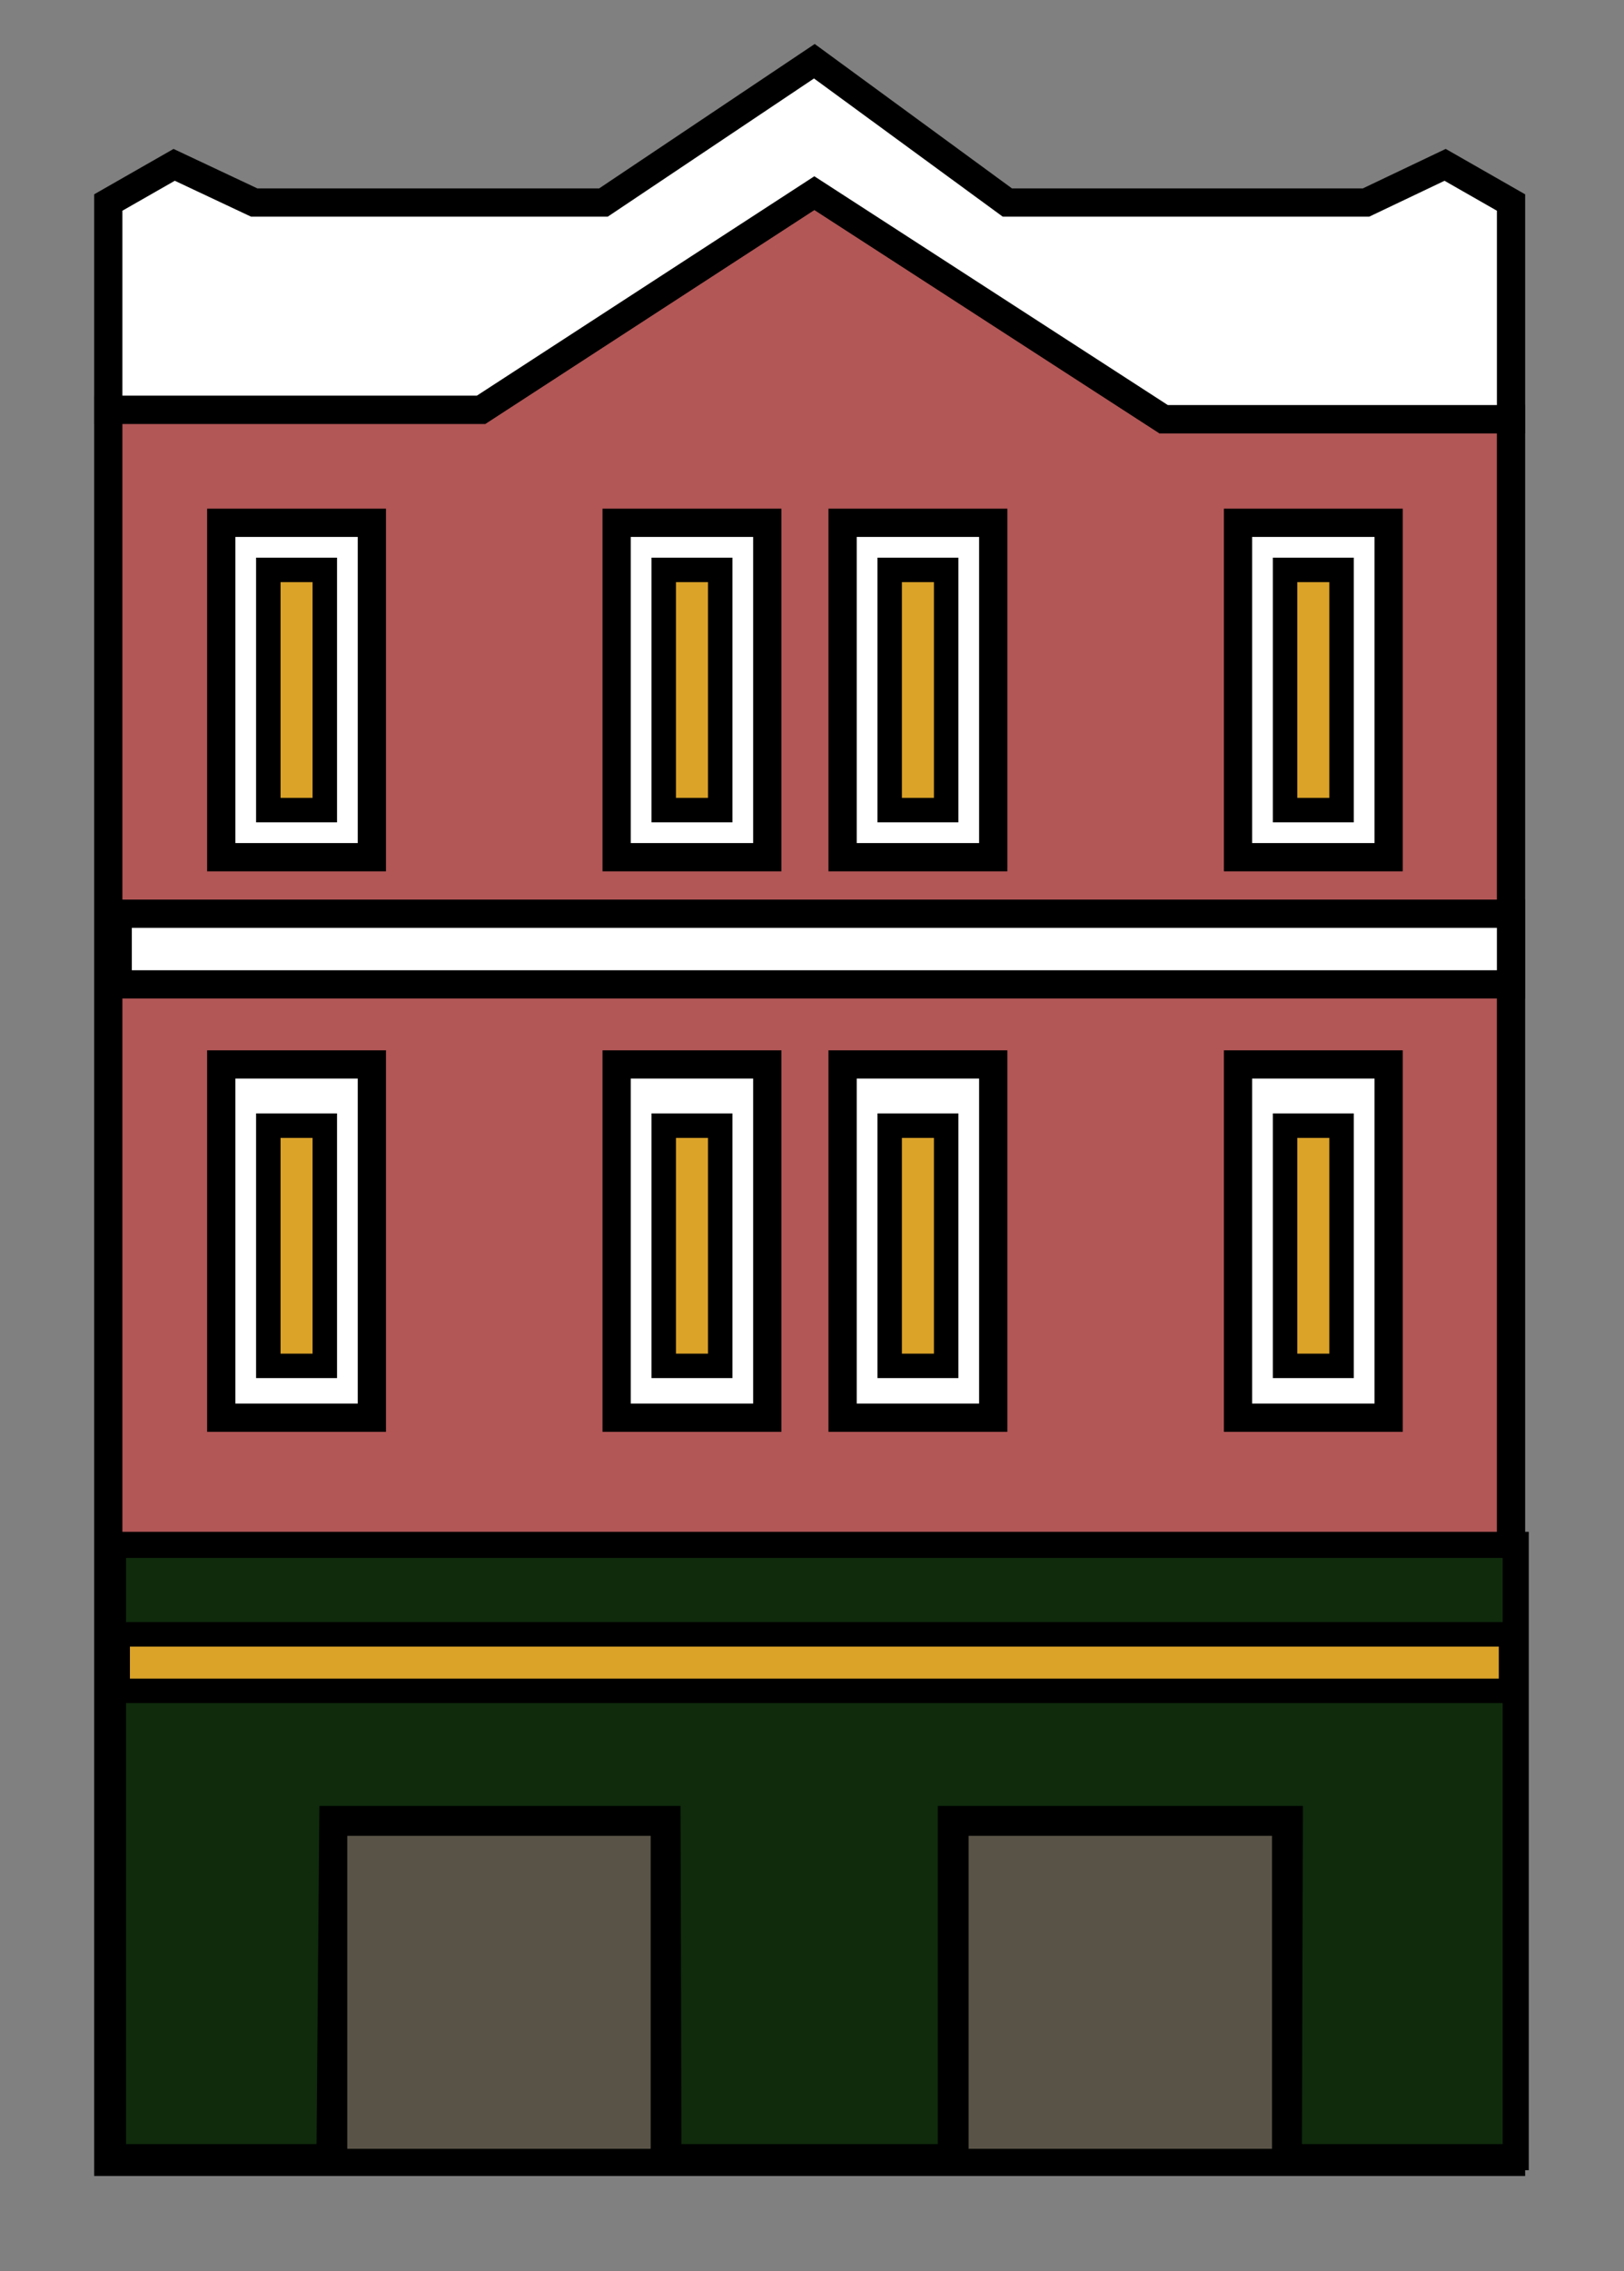 <?xml version="1.0" encoding="utf-8"?>
<!-- Generator: Adobe Illustrator 22.1.0, SVG Export Plug-In . SVG Version: 6.00 Build 0)  -->
<svg version="1.1" id="Layer_1" xmlns="http://www.w3.org/2000/svg" xmlns:xlink="http://www.w3.org/1999/xlink" x="0px" y="0px"
	 viewBox="0 0 172.5 241.1" style="enable-background:new 0 0 172.5 241.1;" xml:space="preserve">
<rect x="0" y="0" width="172.5" height="241.1" fill="#808080" stroke="none"/>
<style type="text/css">
	.st0{fill:#B25656;stroke:#000000;stroke-width:3;stroke-miterlimit:10;}
	.st1{fill:#0F2B0C;stroke:#000000;stroke-width:2.774;stroke-miterlimit:10;}
	.st2{fill:#DBA328;stroke:#000000;stroke-width:2.598;stroke-miterlimit:10;}
	.st3{fill:#FFFFFF;stroke:#000000;stroke-width:3;stroke-miterlimit:10;}
	.st4{fill:#595347;stroke:#000000;stroke-width:2.774;stroke-miterlimit:10;}
</style>
<polygon class="st0" points="160.5,229.5 11.5,229.5 11.5,43.5 51.1,43.5 86.5,20.5 123.6,44.5 160.5,44.5 "/>
<polygon class="st1" points="161,229 136.9,229 137,193.1 101,193.1 101,229 71,229 70.9,193.1 35.3,193.1 35,229 12,229 12,164 
	161,164 "/>
<rect x="12.5" y="173.5" class="st2" width="148" height="6"/>
<rect x="12.5" y="97" class="st3" width="148" height="7.5"/>
<polygon class="st3" points="160.5,44.5 123.6,44.5 86.5,20.5 51.1,43.5 11.5,43.5 11.5,21.5 18.5,17.5 27,21.5 64.1,21.5 86.5,6.5 
	107,21.5 145.1,21.5 153.5,17.5 160.5,21.5 "/>
<rect x="23.5" y="55.5" class="st3" width="16" height="35.5"/>
<rect x="28.5" y="60.5" class="st2" width="6" height="25.5"/>
<rect x="65.5" y="55.5" class="st3" width="16" height="35.5"/>
<rect x="89.5" y="55.5" class="st3" width="16" height="35.5"/>
<rect x="131.5" y="55.5" class="st3" width="16" height="35.5"/>
<rect x="23.5" y="113" class="st3" width="16" height="37.5"/>
<rect x="65.5" y="113" class="st3" width="16" height="37.5"/>
<rect x="89.5" y="113" class="st3" width="16" height="37.5"/>
<rect x="131.5" y="113" class="st3" width="16" height="37.5"/>
<rect x="70.5" y="60.5" class="st2" width="6" height="25.5"/>
<rect x="94.5" y="60.5" class="st2" width="6" height="25.5"/>
<rect x="136.5" y="60.5" class="st2" width="6" height="25.5"/>
<rect x="28.5" y="119.5" class="st2" width="6" height="25.5"/>
<rect x="70.5" y="119.5" class="st2" width="6" height="25.5"/>
<rect x="94.5" y="119.5" class="st2" width="6" height="25.5"/>
<rect x="136.5" y="119.5" class="st2" width="6" height="25.5"/>
<rect x="35.5" y="193.5" class="st4" width="35" height="36"/>
<rect x="101.5" y="193.5" class="st4" width="35" height="36"/>
</svg>
